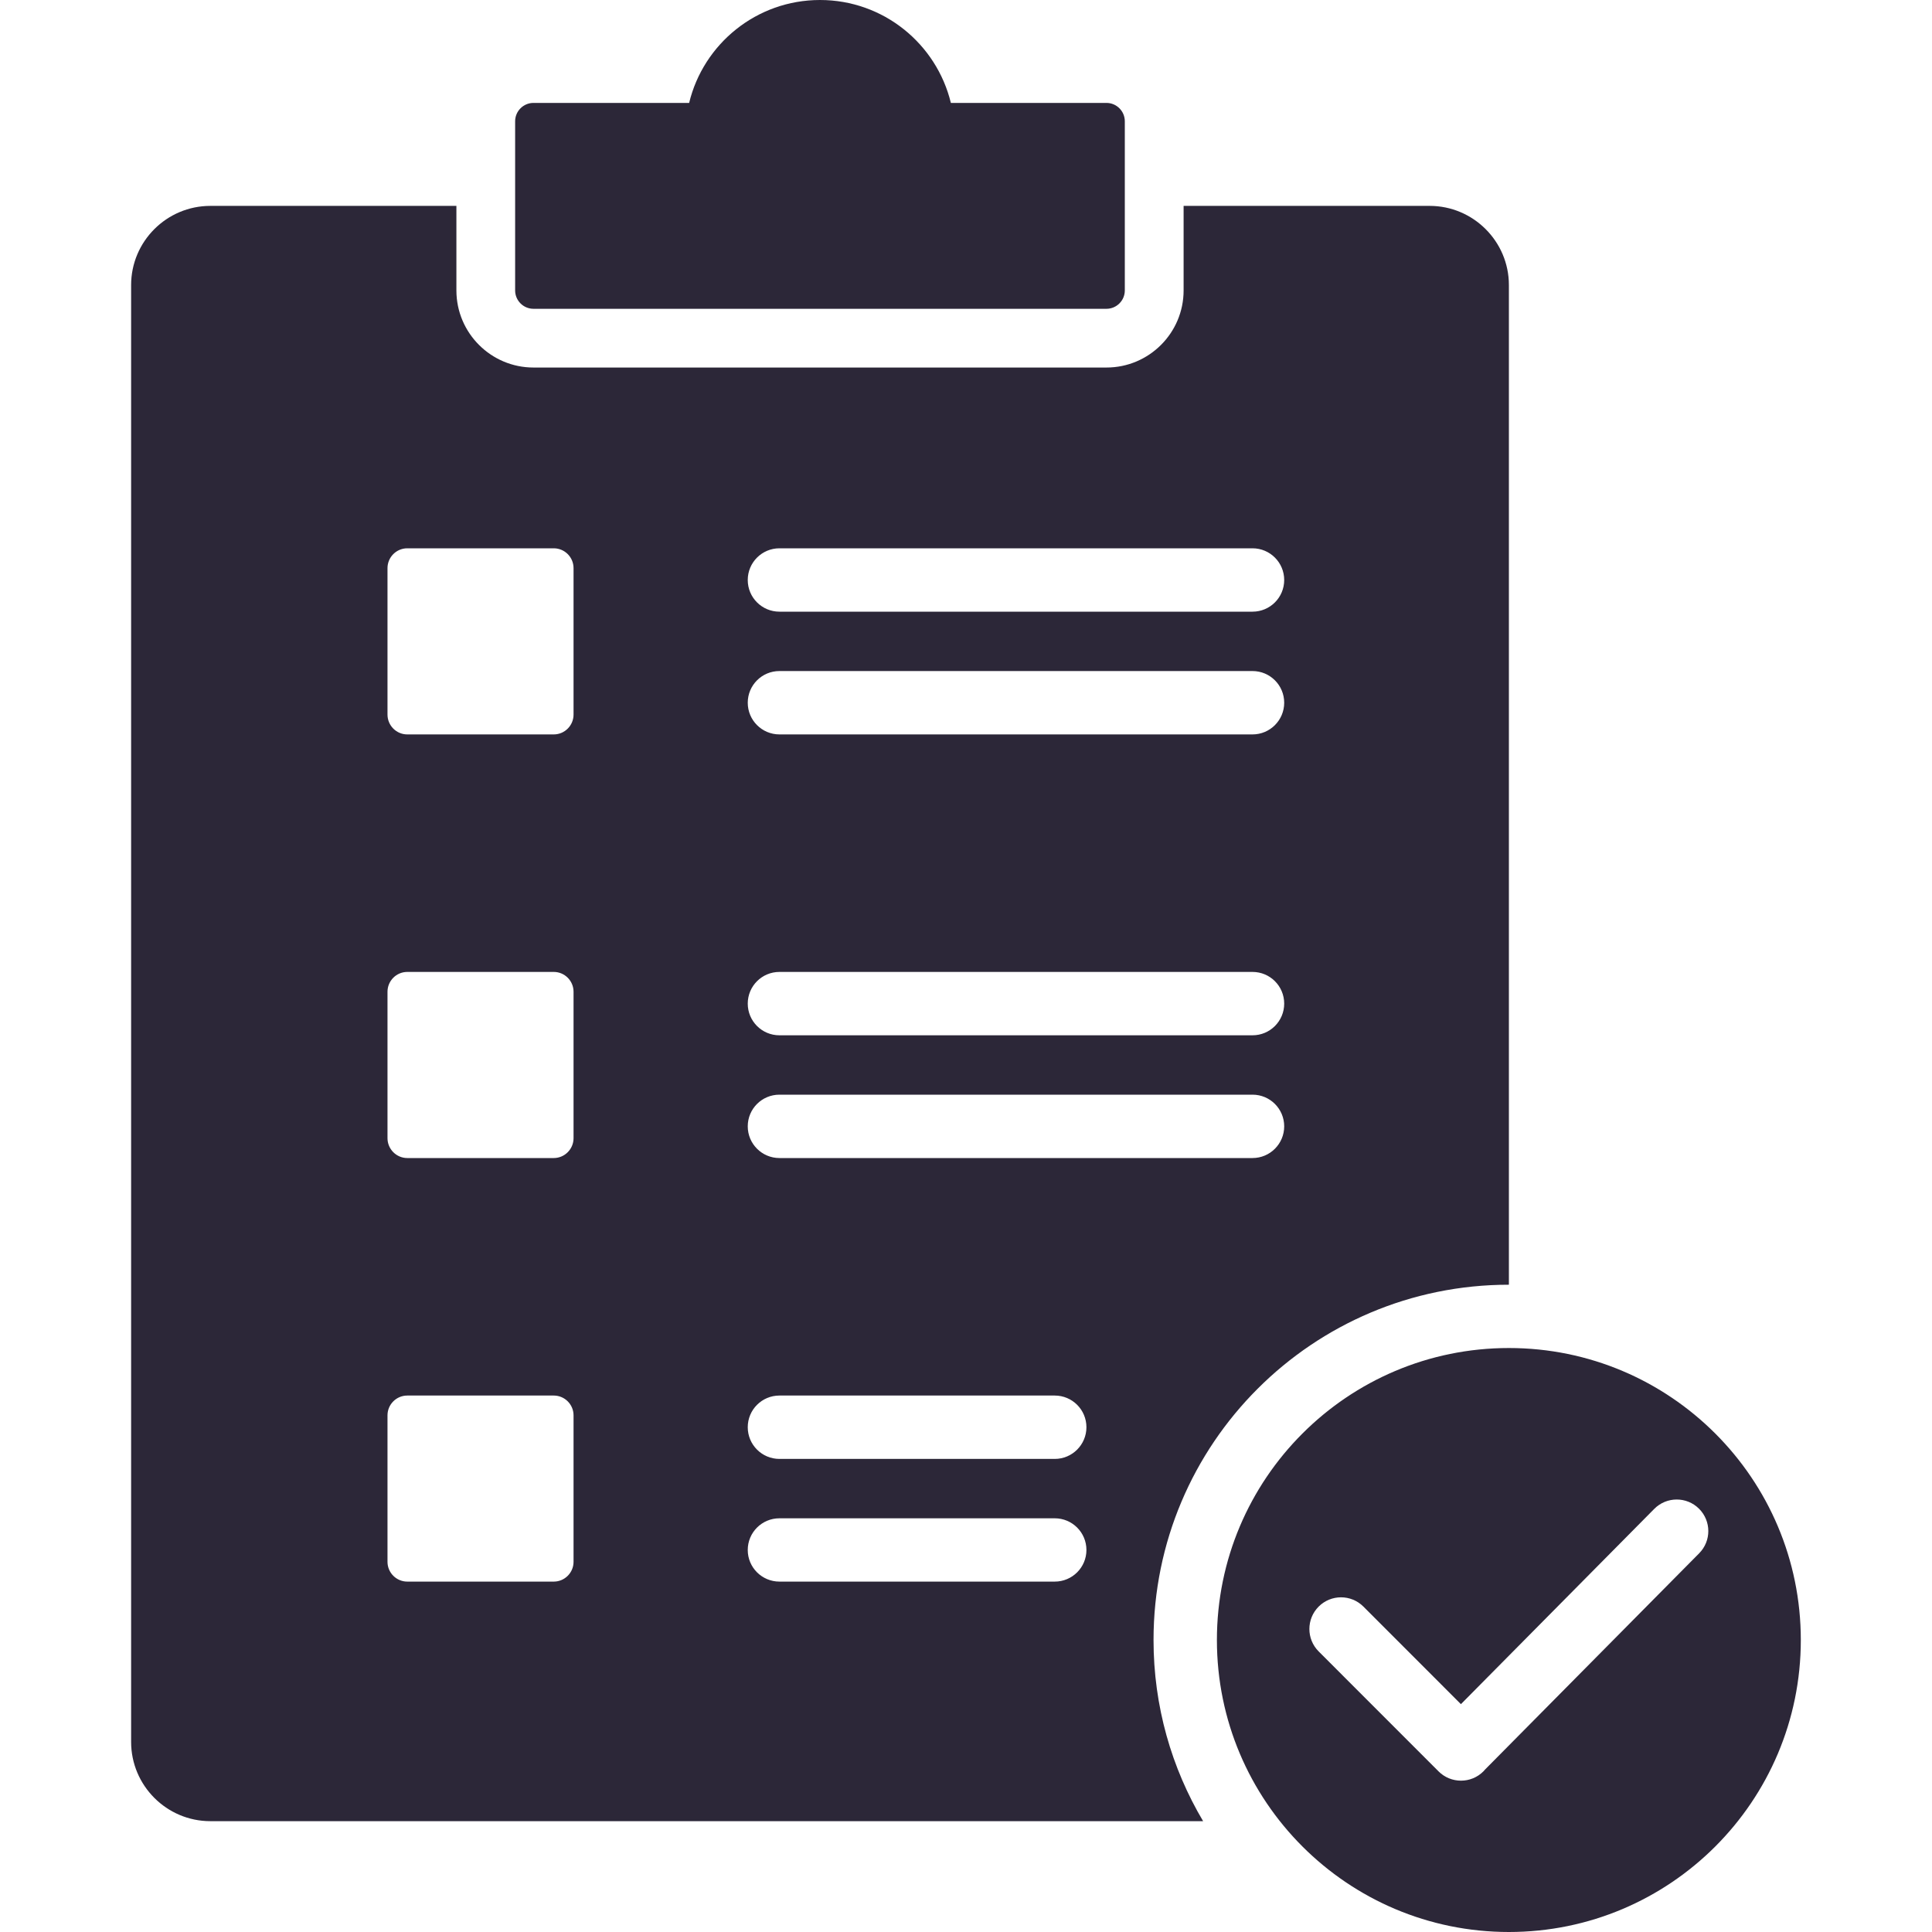 <svg width="30" height="30" viewBox="0 0 30 30" fill="none" xmlns="http://www.w3.org/2000/svg">
<g clip-path="url(#clip0_502_798)">
<path fill-rule="evenodd" clip-rule="evenodd" d="M8.599 17.982H6.324C6.155 17.982 6.017 17.843 6.017 17.674V15.4C6.017 15.23 6.155 15.092 6.324 15.092H8.599C8.768 15.092 8.906 15.23 8.906 15.4V17.674C8.906 17.843 8.768 17.982 8.599 17.982ZM8.284 4.795H17.181C17.338 4.795 17.466 4.667 17.466 4.51V1.883C17.466 1.726 17.338 1.598 17.181 1.598H14.765C14.543 0.681 13.718 0 12.733 0C11.748 0 10.922 0.681 10.701 1.598H8.284C8.127 1.598 7.999 1.726 7.999 1.883V4.51C7.999 4.667 8.127 4.795 8.284 4.795ZM23.43 20.932C20.926 20.932 18.896 22.962 18.896 25.466C18.896 27.97 20.926 30 23.43 30C25.933 30 27.963 27.97 27.963 25.466C27.963 22.962 25.933 20.932 23.43 20.932ZM20.476 24.947C20.668 24.755 20.979 24.755 21.171 24.947L22.685 26.462L25.688 23.429C25.879 23.237 26.19 23.236 26.382 23.427C26.574 23.618 26.575 23.928 26.384 24.12L23.06 27.477C23.052 27.487 23.043 27.496 23.034 27.506C22.842 27.698 22.53 27.698 22.338 27.506L20.476 25.643C20.284 25.451 20.284 25.139 20.476 24.947ZM17.181 5.707H8.284C7.624 5.707 7.087 5.17 7.087 4.51V3.197H3.266C2.588 3.197 2.036 3.749 2.036 4.426V27.049C2.036 27.726 2.588 28.279 3.266 28.279H18.682C18.193 27.455 17.912 26.494 17.912 25.466C17.912 22.419 20.382 19.949 23.43 19.949V4.426C23.43 3.749 22.877 3.197 22.2 3.197H18.379V4.51C18.379 5.17 17.842 5.707 17.181 5.707ZM6.017 24.252V21.977C6.017 21.808 6.155 21.67 6.324 21.67H8.599C8.768 21.67 8.906 21.808 8.906 21.977V24.252C8.906 24.421 8.768 24.559 8.599 24.559H6.324C6.155 24.559 6.017 24.421 6.017 24.252ZM12.103 22.654C11.831 22.654 11.611 22.433 11.611 22.162C11.611 21.89 11.831 21.67 12.103 21.67H16.378C16.65 21.67 16.87 21.89 16.87 22.162C16.87 22.433 16.65 22.654 16.378 22.654H12.103ZM8.599 11.404H6.324C6.155 11.404 6.017 11.266 6.017 11.096V8.822C6.017 8.652 6.155 8.514 6.324 8.514H8.599C8.768 8.514 8.906 8.652 8.906 8.822V11.096C8.906 11.266 8.768 11.404 8.599 11.404ZM12.103 17.982C11.831 17.982 11.611 17.761 11.611 17.49C11.611 17.218 11.831 16.998 12.103 16.998H19.449C19.721 16.998 19.941 17.218 19.941 17.49C19.941 17.761 19.721 17.982 19.449 17.982H12.103ZM12.103 16.076C11.831 16.076 11.611 15.856 11.611 15.584C11.611 15.312 11.831 15.092 12.103 15.092H19.449C19.721 15.092 19.941 15.312 19.941 15.584C19.941 15.856 19.721 16.076 19.449 16.076H12.103ZM12.103 11.404C11.831 11.404 11.611 11.183 11.611 10.912C11.611 10.64 11.831 10.42 12.103 10.42H19.449C19.721 10.42 19.941 10.64 19.941 10.912C19.941 11.183 19.721 11.404 19.449 11.404H12.103ZM12.103 9.498C11.831 9.498 11.611 9.278 11.611 9.006C11.611 8.735 11.831 8.514 12.103 8.514H19.449C19.721 8.514 19.941 8.735 19.941 9.006C19.941 9.278 19.721 9.498 19.449 9.498H12.103ZM12.103 24.559C11.831 24.559 11.611 24.339 11.611 24.068C11.611 23.796 11.831 23.576 12.103 23.576H16.378C16.65 23.576 16.87 23.796 16.87 24.068C16.87 24.339 16.65 24.559 16.378 24.559H12.103Z" fill="#2C2738"/>
</g>
<defs>
<clipPath id="clip0_502_798">
<rect width="30" height="30" fill="white"/>
</clipPath>
</defs>
</svg>
